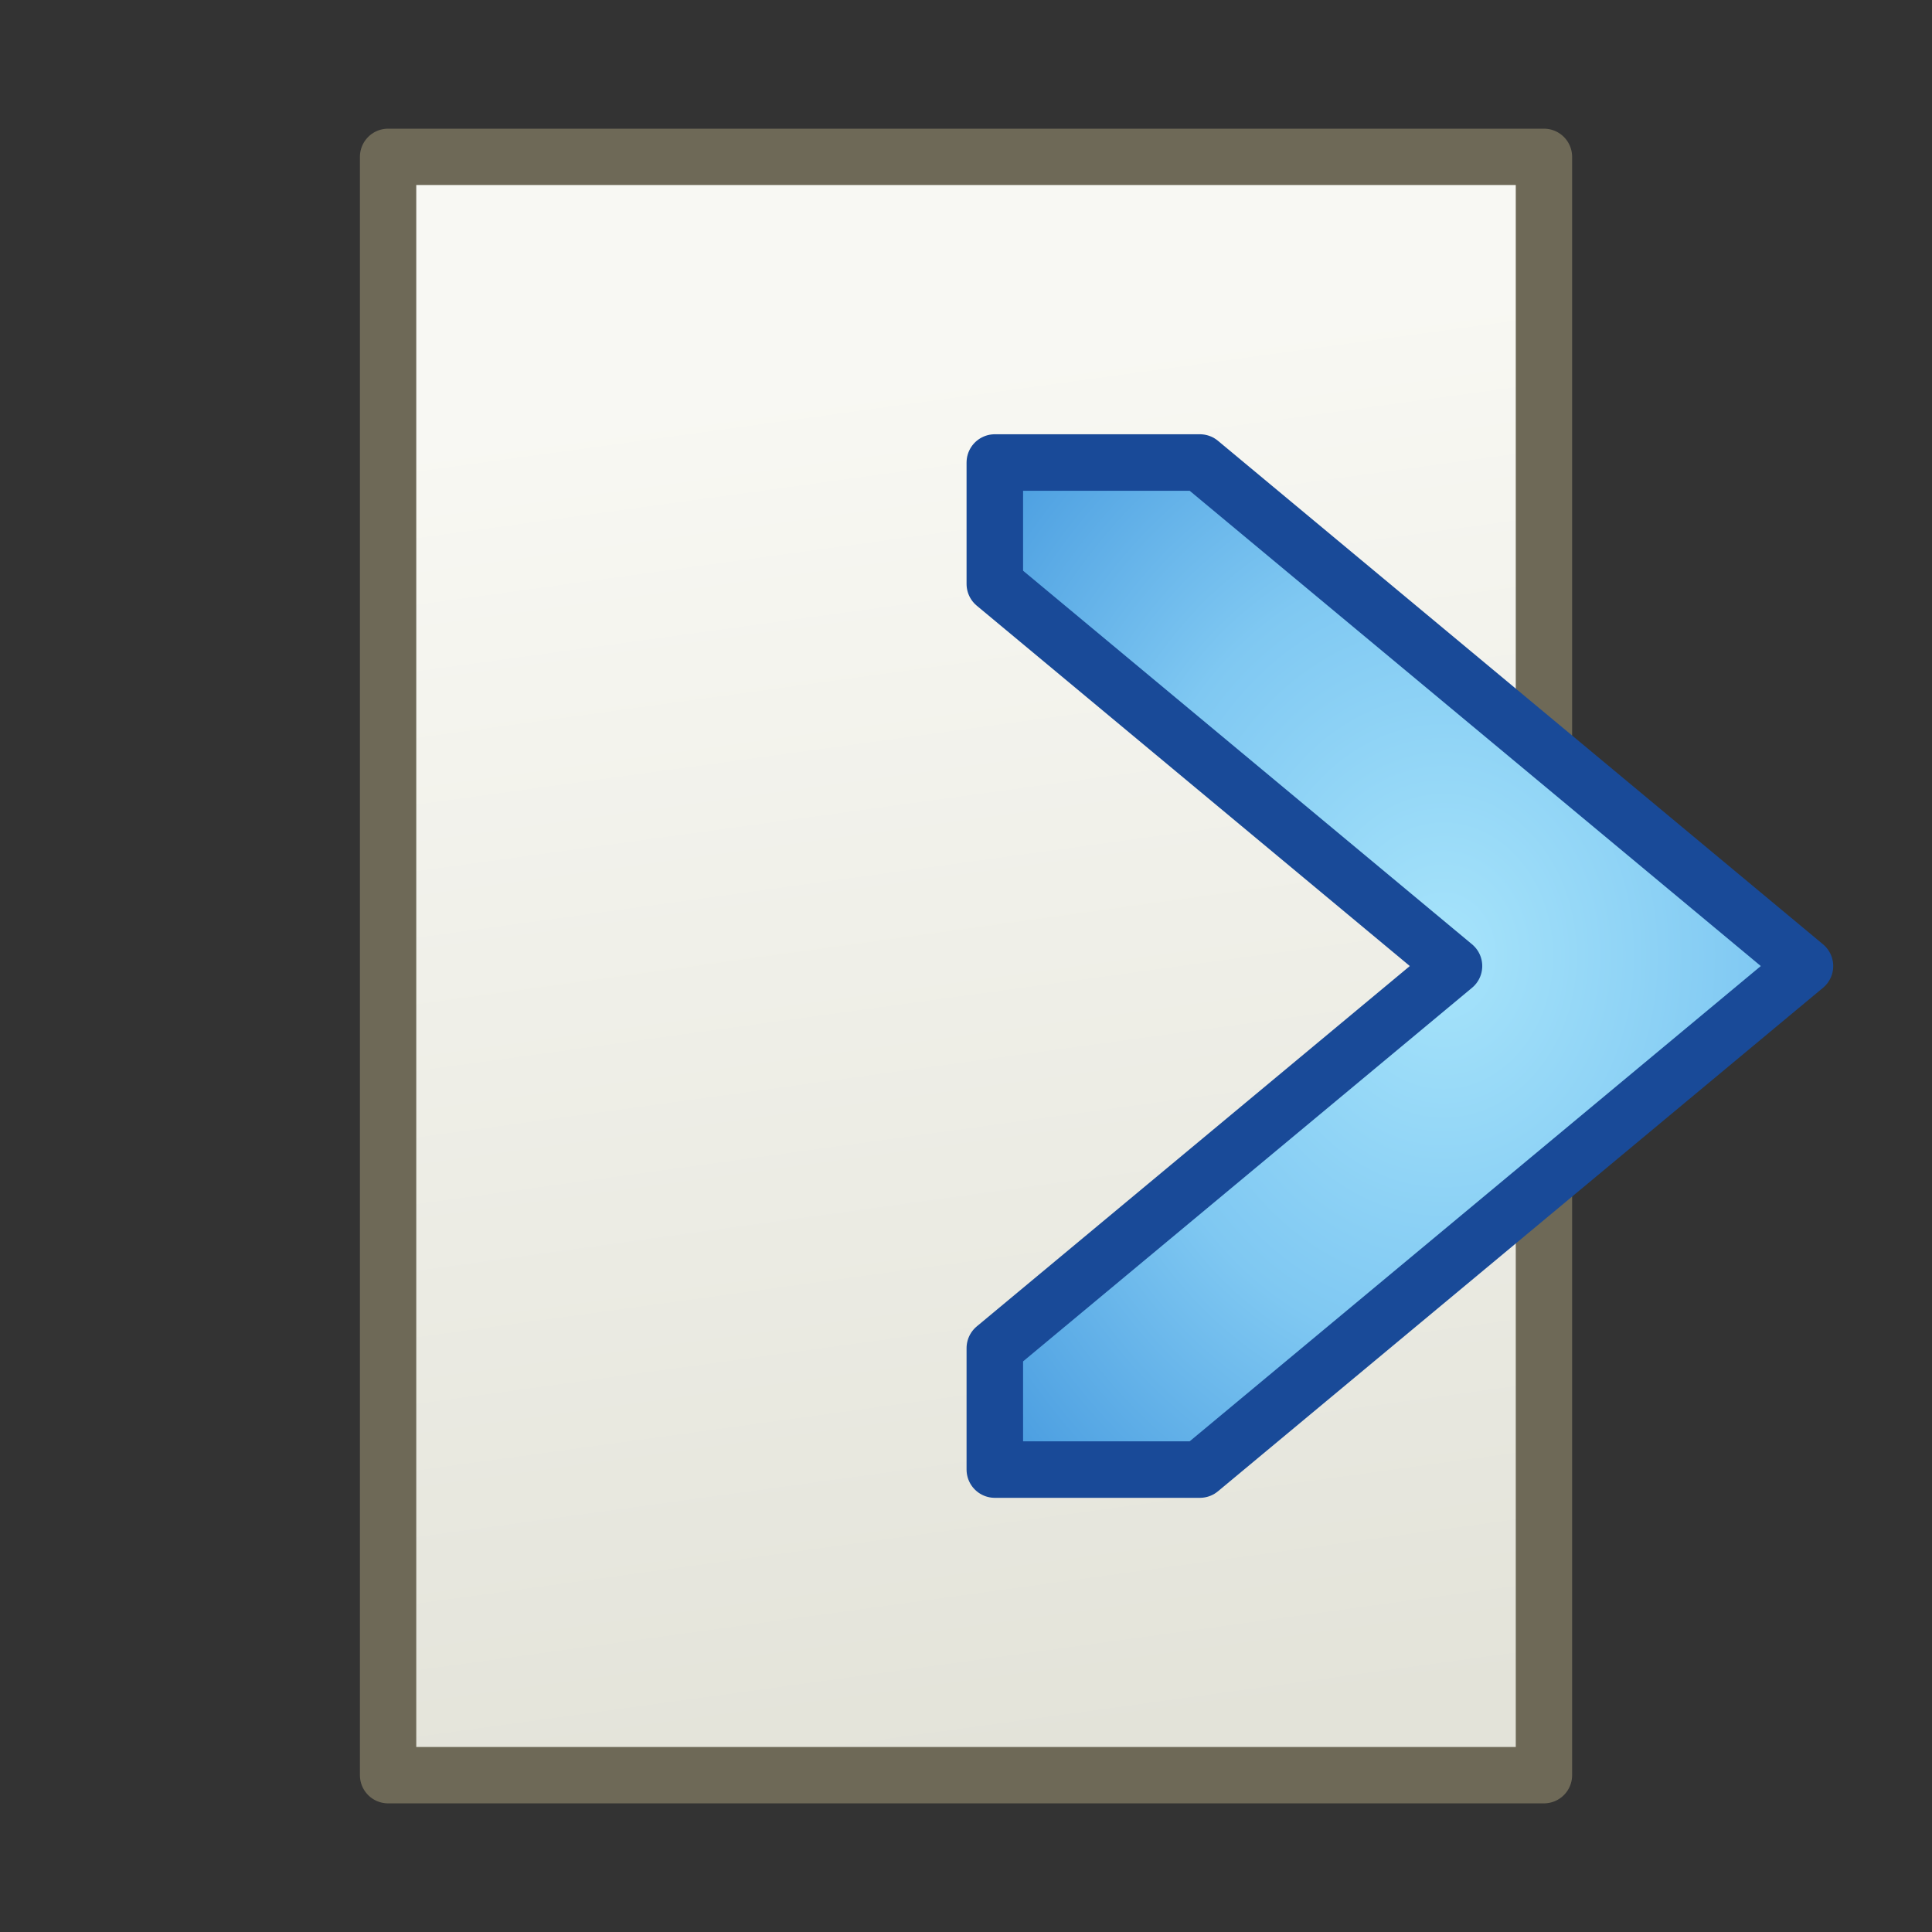 <?xml version="1.0" encoding="UTF-8" standalone="no"?>
<!-- Created with Inkscape (http://www.inkscape.org/) -->

<svg
   xmlns:dc="http://purl.org/dc/elements/1.1/"
   xmlns:cc="http://creativecommons.org/ns#"
   xmlns:rdf="http://www.w3.org/1999/02/22-rdf-syntax-ns#"
   xmlns:svg="http://www.w3.org/2000/svg"
   xmlns="http://www.w3.org/2000/svg"
   xmlns:xlink="http://www.w3.org/1999/xlink"
   xmlns:sodipodi="http://sodipodi.sourceforge.net/DTD/sodipodi-0.dtd"
   xmlns:inkscape="http://www.inkscape.org/namespaces/inkscape"
   width="48"
   height="48"
   viewBox="0 0 48 48"
   id="svg7034"
   version="1.1"
   inkscape:version="0.91 r13725"
   sodipodi:docname="nextpage.svg">
  <rect x="0" y="0" width="48" height="48" fill="#333333" stroke="none"/>
  <defs
     id="defs7036">
    <linearGradient
       id="linearGradient8858"
       inkscape:collect="always">
      <stop
         id="stop8860"
         offset="0"
         style="stop-color:#a7e4fb;stop-opacity:1" />
      <stop
         style="stop-color:#7fc8f2;stop-opacity:1"
         offset="0.345"
         id="stop8862" />
      <stop
         id="stop8864"
         offset="1"
         style="stop-color:#0666c9;stop-opacity:1" />
    </linearGradient>
    <linearGradient
       inkscape:collect="always"
       id="linearGradient8806">
      <stop
         style="stop-color:#a7e4fb;stop-opacity:1"
         offset="0"
         id="stop8808" />
      <stop
         id="stop8810"
         offset="0.345"
         style="stop-color:#7fc8f2;stop-opacity:1" />
      <stop
         style="stop-color:#17508b;stop-opacity:1"
         offset="1"
         id="stop8812" />
    </linearGradient>
    <linearGradient
       id="linearGradient8769"
       inkscape:collect="always">
      <stop
         id="stop8771"
         offset="0"
         style="stop-color:#c4edfc;stop-opacity:1" />
      <stop
         style="stop-color:#9cd4f5;stop-opacity:1"
         offset="0.345"
         id="stop8777" />
      <stop
         id="stop8775"
         offset="1"
         style="stop-color:#257eda;stop-opacity:1" />
    </linearGradient>
    <radialGradient
       inkscape:collect="always"
       xlink:href="#linearGradient8769"
       id="radialGradient8767-9"
       cx="12.932"
       cy="1027.806"
       fx="12.932"
       fy="1027.806"
       r="13.601"
       gradientTransform="matrix(1.754,-6.2962614e-8,0,1.964,-14.79,-1996.288)"
       gradientUnits="userSpaceOnUse" />
    <radialGradient
       inkscape:collect="always"
       xlink:href="#linearGradient8806"
       id="radialGradient8804-3"
       gradientUnits="userSpaceOnUse"
       gradientTransform="matrix(1.382,0,-5.5581349e-8,1.964,-19.649,-1996.288)"
       cx="27.788"
       cy="1027.806"
       fx="27.788"
       fy="1027.806"
       r="13.601" />
    <radialGradient
       inkscape:collect="always"
       xlink:href="#linearGradient8858"
       id="radialGradient8853"
       gradientUnits="userSpaceOnUse"
       gradientTransform="matrix(-1.715,-1.0499979e-7,0,2.082,56.572,-1111.796)"
       cx="12.075"
       cy="1027.806"
       fx="12.075"
       fy="1027.806"
       r="13.601" />
    <linearGradient
       inkscape:collect="always"
       xlink:href="#linearGradient7602"
       id="linearGradient7608"
       x1="18.998"
       y1="1007.032"
       x2="23.681"
       y2="1041.124"
       gradientUnits="userSpaceOnUse"
       gradientTransform="translate(0.494,6.963)" />
    <linearGradient
       inkscape:collect="always"
       id="linearGradient7602">
      <stop
         style="stop-color:#f8f8f3;stop-opacity:1"
         offset="0"
         id="stop7604" />
      <stop
         style="stop-color:#e3e3d9;stop-opacity:1"
         offset="1"
         id="stop7606" />
    </linearGradient>
  </defs>
  <sodipodi:namedview
     id="base"
     pagecolor="#ffffff"
     bordercolor="#666666"
     borderopacity="1.0"
     inkscape:pageopacity="0.0"
     inkscape:pageshadow="2"
     inkscape:zoom="5.6"
     inkscape:cx="40.856971"
     inkscape:cy="11.551375"
     inkscape:document-units="px"
     inkscape:current-layer="layer1"
     showgrid="false"
     units="px"
     inkscape:window-width="1192"
     inkscape:window-height="906"
     inkscape:window-x="198"
     inkscape:window-y="339"
     inkscape:window-maximized="0" />
  <g
     inkscape:label="Layer 1"
     inkscape:groupmode="layer"
     id="layer1"
     transform="translate(0,-1004.362)">
    <rect
       style="color:#000000;clip-rule:nonzero;display:inline;overflow:visible;visibility:visible;opacity:1;isolation:auto;mix-blend-mode:normal;color-interpolation:sRGB;color-interpolation-filters:linearRGB;solid-color:#000000;solid-opacity:1;fill:url(#linearGradient7608);fill-opacity:1;fill-rule:evenodd;stroke:#6e6957;stroke-width:1.4;stroke-linecap:butt;stroke-linejoin:round;stroke-miterlimit:4;stroke-dasharray:none;stroke-dashoffset:0;stroke-opacity:1;color-rendering:auto;image-rendering:auto;shape-rendering:auto;text-rendering:auto;enable-background:accumulate"
       id="rect7582"
       width="28.717"
       height="40.207"
       x="9.642"
       y="1008.259" />
    <path
       style="color:#000000;clip-rule:nonzero;display:inline;overflow:visible;visibility:visible;opacity:1;isolation:auto;mix-blend-mode:normal;color-interpolation:sRGB;color-interpolation-filters:linearRGB;solid-color:#000000;solid-opacity:1;fill:url(#radialGradient8853);fill-opacity:1;fill-rule:evenodd;stroke:#194a98;stroke-width:1.404;stroke-linecap:butt;stroke-linejoin:round;stroke-miterlimit:4;stroke-dasharray:none;stroke-dashoffset:0;stroke-opacity:1;color-rendering:auto;image-rendering:auto;shape-rendering:auto;text-rendering:auto;enable-background:accumulate"
       d="m 29.811,1015.853 15.033,12.51 -15.033,12.51 -5.095,0 0,-3.017 11.408,-9.493 -11.408,-9.493 0,-3.017 5.095,0 z"
       id="path7589"
       inkscape:connector-curvature="0" />
  </g>
</svg>
